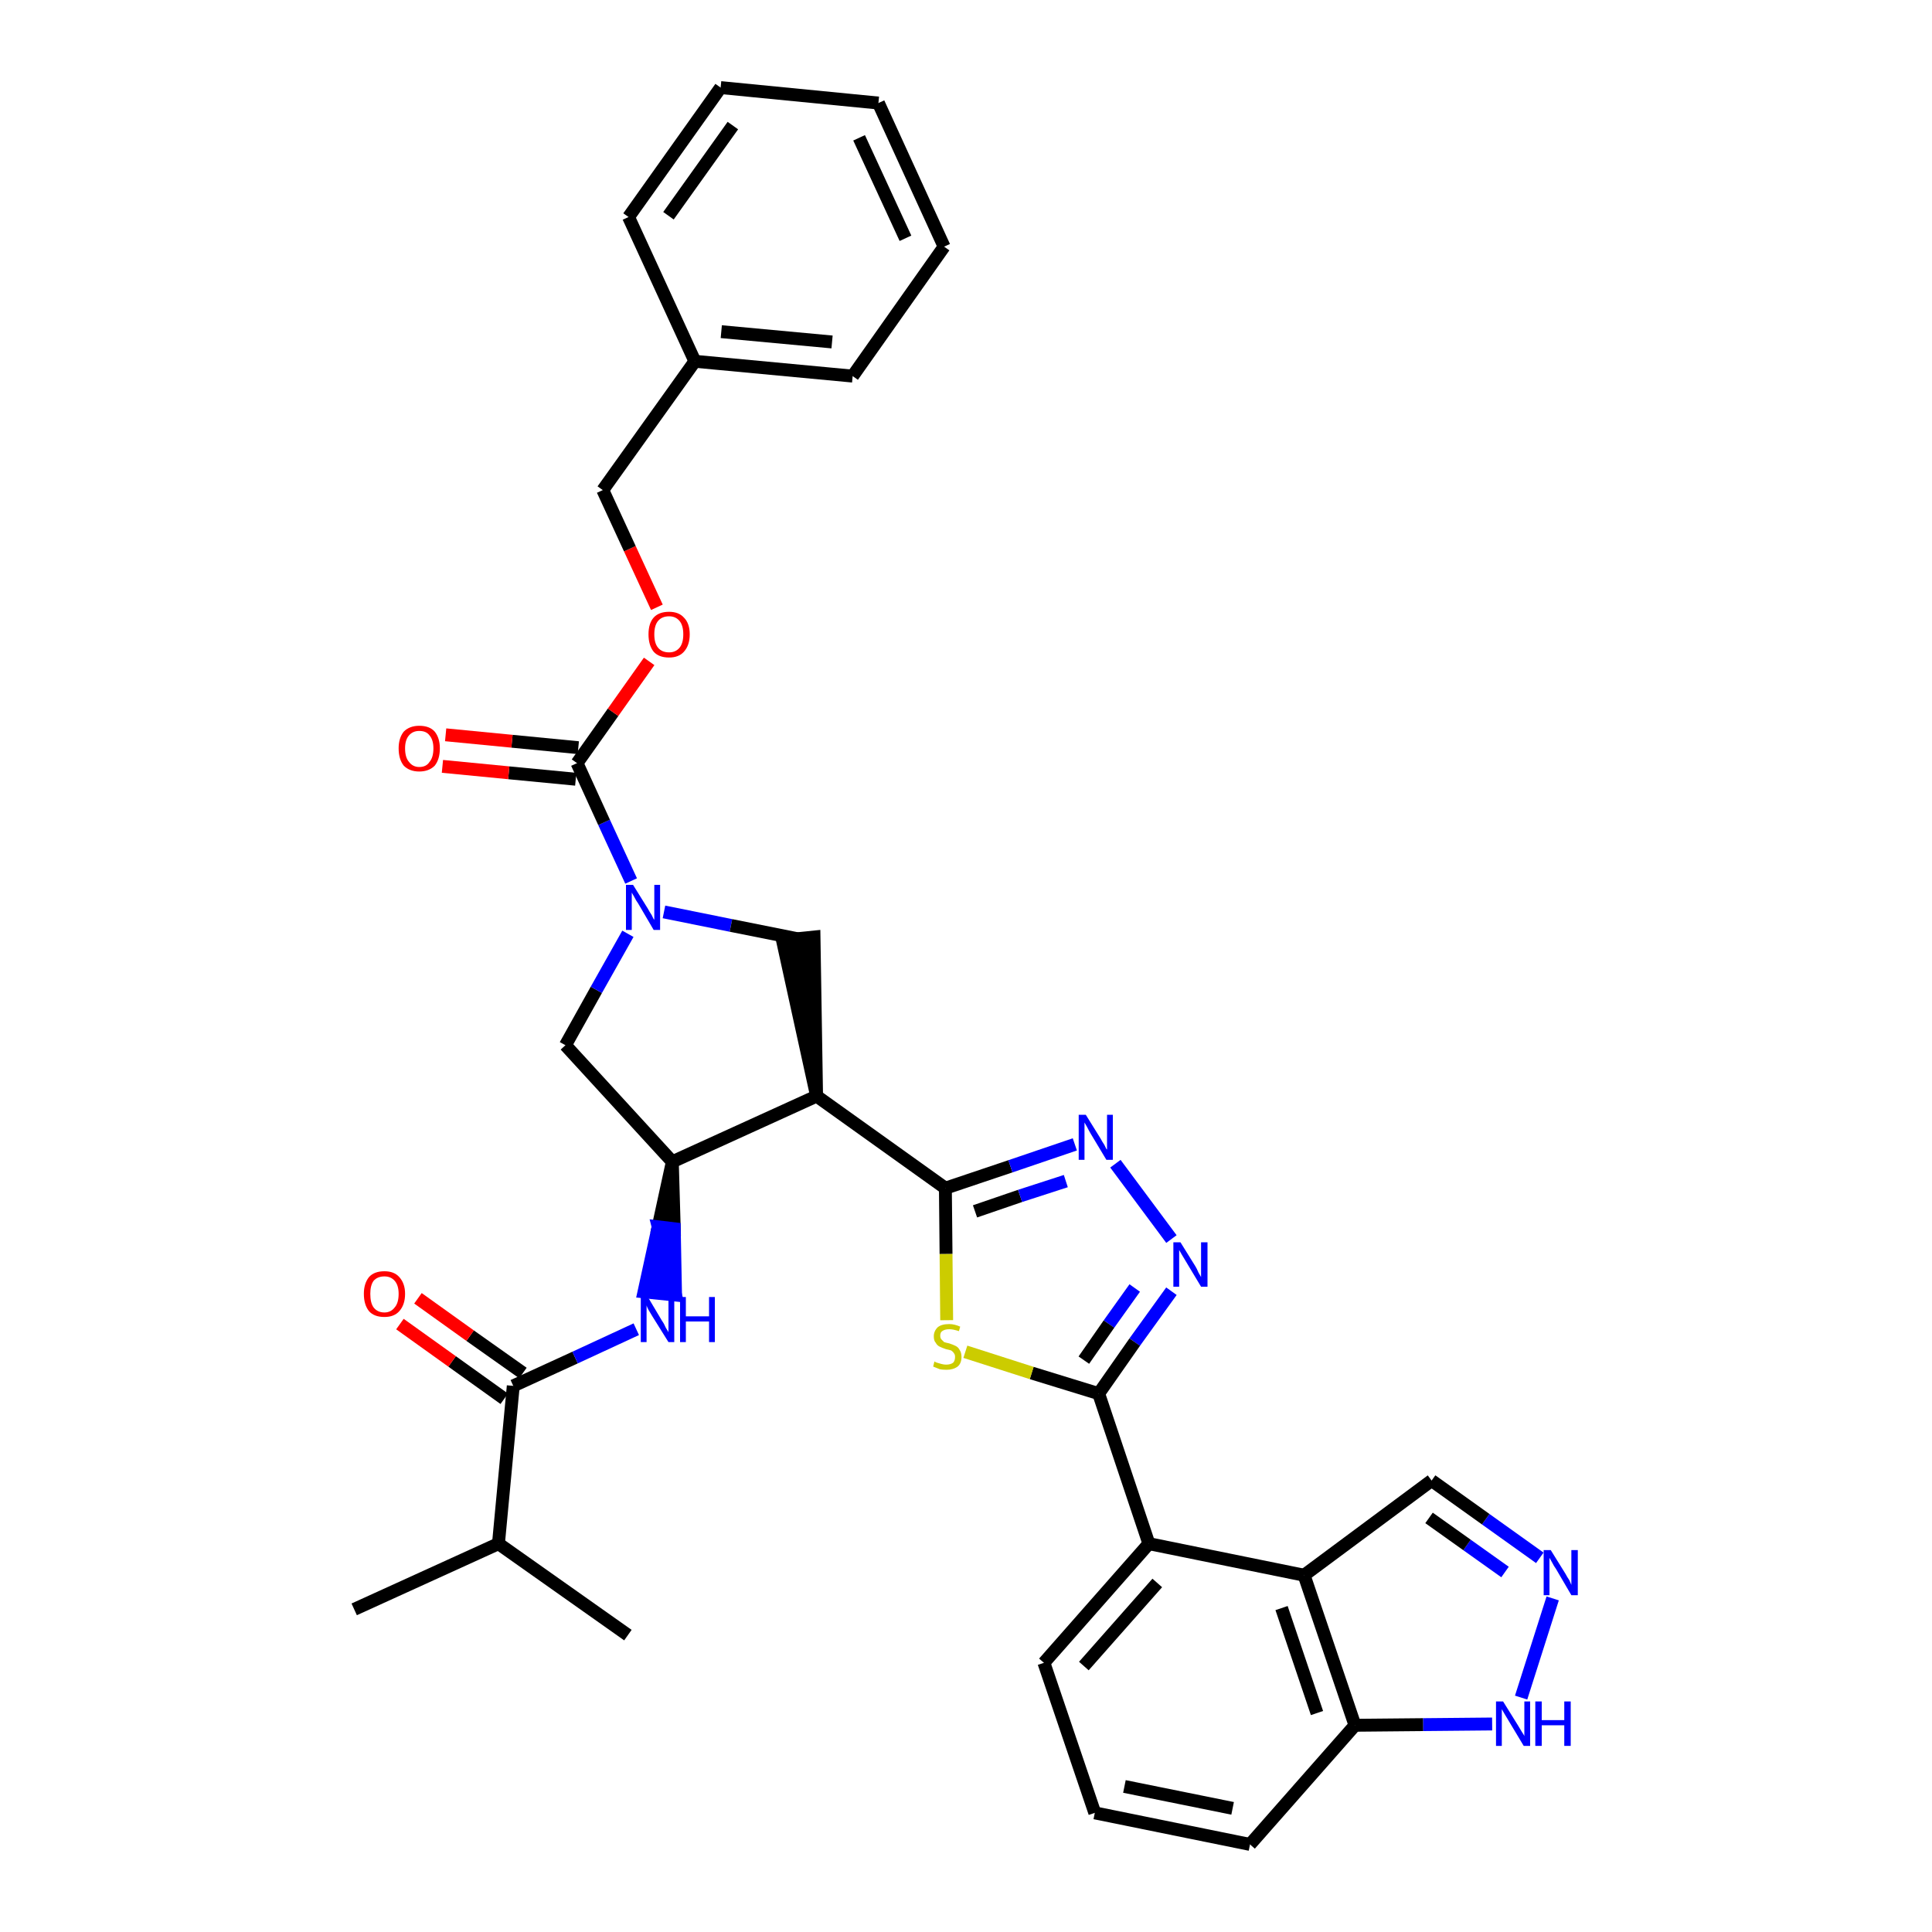 <?xml version='1.0' encoding='iso-8859-1'?>
<svg version='1.1' baseProfile='full'
              xmlns='http://www.w3.org/2000/svg'
                      xmlns:rdkit='http://www.rdkit.org/xml'
                      xmlns:xlink='http://www.w3.org/1999/xlink'
                  xml:space='preserve'
width='300px' height='300px' viewBox='0 0 300 300'>
<!-- END OF HEADER -->
<path class='bond-0 atom-0 atom-1' d='M 55.0,249.9 L 77.4,239.7' style='fill:none;fill-rule:evenodd;stroke:#000000;stroke-width:2.0px;stroke-linecap:butt;stroke-linejoin:miter;stroke-opacity:1' />
<path class='bond-1 atom-1 atom-2' d='M 77.4,239.7 L 97.5,253.9' style='fill:none;fill-rule:evenodd;stroke:#000000;stroke-width:2.0px;stroke-linecap:butt;stroke-linejoin:miter;stroke-opacity:1' />
<path class='bond-2 atom-1 atom-3' d='M 77.4,239.7 L 79.7,215.2' style='fill:none;fill-rule:evenodd;stroke:#000000;stroke-width:2.0px;stroke-linecap:butt;stroke-linejoin:miter;stroke-opacity:1' />
<path class='bond-3 atom-3 atom-4' d='M 81.2,213.2 L 73.0,207.4' style='fill:none;fill-rule:evenodd;stroke:#000000;stroke-width:2.0px;stroke-linecap:butt;stroke-linejoin:miter;stroke-opacity:1' />
<path class='bond-3 atom-3 atom-4' d='M 73.0,207.4 L 64.9,201.6' style='fill:none;fill-rule:evenodd;stroke:#FF0000;stroke-width:2.0px;stroke-linecap:butt;stroke-linejoin:miter;stroke-opacity:1' />
<path class='bond-3 atom-3 atom-4' d='M 78.3,217.2 L 70.2,211.4' style='fill:none;fill-rule:evenodd;stroke:#000000;stroke-width:2.0px;stroke-linecap:butt;stroke-linejoin:miter;stroke-opacity:1' />
<path class='bond-3 atom-3 atom-4' d='M 70.2,211.4 L 62.1,205.6' style='fill:none;fill-rule:evenodd;stroke:#FF0000;stroke-width:2.0px;stroke-linecap:butt;stroke-linejoin:miter;stroke-opacity:1' />
<path class='bond-4 atom-3 atom-5' d='M 79.7,215.2 L 89.3,210.8' style='fill:none;fill-rule:evenodd;stroke:#000000;stroke-width:2.0px;stroke-linecap:butt;stroke-linejoin:miter;stroke-opacity:1' />
<path class='bond-4 atom-3 atom-5' d='M 89.3,210.8 L 98.8,206.4' style='fill:none;fill-rule:evenodd;stroke:#0000FF;stroke-width:2.0px;stroke-linecap:butt;stroke-linejoin:miter;stroke-opacity:1' />
<path class='bond-5 atom-6 atom-5' d='M 104.4,180.4 L 102.2,190.5 L 104.7,190.8 Z' style='fill:#000000;fill-rule:evenodd;fill-opacity:1;stroke:#000000;stroke-width:2.0px;stroke-linecap:butt;stroke-linejoin:miter;stroke-opacity:1;' />
<path class='bond-5 atom-6 atom-5' d='M 102.2,190.5 L 104.9,201.1 L 100.0,200.6 Z' style='fill:#0000FF;fill-rule:evenodd;fill-opacity:1;stroke:#0000FF;stroke-width:2.0px;stroke-linecap:butt;stroke-linejoin:miter;stroke-opacity:1;' />
<path class='bond-5 atom-6 atom-5' d='M 102.2,190.5 L 104.7,190.8 L 104.9,201.1 Z' style='fill:#0000FF;fill-rule:evenodd;fill-opacity:1;stroke:#0000FF;stroke-width:2.0px;stroke-linecap:butt;stroke-linejoin:miter;stroke-opacity:1;' />
<path class='bond-6 atom-6 atom-7' d='M 104.4,180.4 L 87.8,162.3' style='fill:none;fill-rule:evenodd;stroke:#000000;stroke-width:2.0px;stroke-linecap:butt;stroke-linejoin:miter;stroke-opacity:1' />
<path class='bond-34 atom-20 atom-6' d='M 126.8,170.2 L 104.4,180.4' style='fill:none;fill-rule:evenodd;stroke:#000000;stroke-width:2.0px;stroke-linecap:butt;stroke-linejoin:miter;stroke-opacity:1' />
<path class='bond-7 atom-7 atom-8' d='M 87.8,162.3 L 92.6,153.7' style='fill:none;fill-rule:evenodd;stroke:#000000;stroke-width:2.0px;stroke-linecap:butt;stroke-linejoin:miter;stroke-opacity:1' />
<path class='bond-7 atom-7 atom-8' d='M 92.6,153.7 L 97.5,145.0' style='fill:none;fill-rule:evenodd;stroke:#0000FF;stroke-width:2.0px;stroke-linecap:butt;stroke-linejoin:miter;stroke-opacity:1' />
<path class='bond-8 atom-8 atom-9' d='M 98.0,136.8 L 93.8,127.7' style='fill:none;fill-rule:evenodd;stroke:#0000FF;stroke-width:2.0px;stroke-linecap:butt;stroke-linejoin:miter;stroke-opacity:1' />
<path class='bond-8 atom-8 atom-9' d='M 93.8,127.7 L 89.6,118.5' style='fill:none;fill-rule:evenodd;stroke:#000000;stroke-width:2.0px;stroke-linecap:butt;stroke-linejoin:miter;stroke-opacity:1' />
<path class='bond-18 atom-8 atom-19' d='M 103.1,141.6 L 113.5,143.7' style='fill:none;fill-rule:evenodd;stroke:#0000FF;stroke-width:2.0px;stroke-linecap:butt;stroke-linejoin:miter;stroke-opacity:1' />
<path class='bond-18 atom-8 atom-19' d='M 113.5,143.7 L 124.0,145.8' style='fill:none;fill-rule:evenodd;stroke:#000000;stroke-width:2.0px;stroke-linecap:butt;stroke-linejoin:miter;stroke-opacity:1' />
<path class='bond-9 atom-9 atom-10' d='M 89.8,116.1 L 79.5,115.1' style='fill:none;fill-rule:evenodd;stroke:#000000;stroke-width:2.0px;stroke-linecap:butt;stroke-linejoin:miter;stroke-opacity:1' />
<path class='bond-9 atom-9 atom-10' d='M 79.5,115.1 L 69.2,114.1' style='fill:none;fill-rule:evenodd;stroke:#FF0000;stroke-width:2.0px;stroke-linecap:butt;stroke-linejoin:miter;stroke-opacity:1' />
<path class='bond-9 atom-9 atom-10' d='M 89.4,121.0 L 79.0,120.0' style='fill:none;fill-rule:evenodd;stroke:#000000;stroke-width:2.0px;stroke-linecap:butt;stroke-linejoin:miter;stroke-opacity:1' />
<path class='bond-9 atom-9 atom-10' d='M 79.0,120.0 L 68.7,119.0' style='fill:none;fill-rule:evenodd;stroke:#FF0000;stroke-width:2.0px;stroke-linecap:butt;stroke-linejoin:miter;stroke-opacity:1' />
<path class='bond-10 atom-9 atom-11' d='M 89.6,118.5 L 95.2,110.6' style='fill:none;fill-rule:evenodd;stroke:#000000;stroke-width:2.0px;stroke-linecap:butt;stroke-linejoin:miter;stroke-opacity:1' />
<path class='bond-10 atom-9 atom-11' d='M 95.2,110.6 L 100.8,102.7' style='fill:none;fill-rule:evenodd;stroke:#FF0000;stroke-width:2.0px;stroke-linecap:butt;stroke-linejoin:miter;stroke-opacity:1' />
<path class='bond-11 atom-11 atom-12' d='M 102.0,94.3 L 97.8,85.2' style='fill:none;fill-rule:evenodd;stroke:#FF0000;stroke-width:2.0px;stroke-linecap:butt;stroke-linejoin:miter;stroke-opacity:1' />
<path class='bond-11 atom-11 atom-12' d='M 97.8,85.2 L 93.6,76.1' style='fill:none;fill-rule:evenodd;stroke:#000000;stroke-width:2.0px;stroke-linecap:butt;stroke-linejoin:miter;stroke-opacity:1' />
<path class='bond-12 atom-12 atom-13' d='M 93.6,76.1 L 107.9,56.1' style='fill:none;fill-rule:evenodd;stroke:#000000;stroke-width:2.0px;stroke-linecap:butt;stroke-linejoin:miter;stroke-opacity:1' />
<path class='bond-13 atom-13 atom-14' d='M 107.9,56.1 L 132.4,58.4' style='fill:none;fill-rule:evenodd;stroke:#000000;stroke-width:2.0px;stroke-linecap:butt;stroke-linejoin:miter;stroke-opacity:1' />
<path class='bond-13 atom-13 atom-14' d='M 112.0,51.5 L 129.2,53.1' style='fill:none;fill-rule:evenodd;stroke:#000000;stroke-width:2.0px;stroke-linecap:butt;stroke-linejoin:miter;stroke-opacity:1' />
<path class='bond-36 atom-18 atom-13' d='M 97.6,33.7 L 107.9,56.1' style='fill:none;fill-rule:evenodd;stroke:#000000;stroke-width:2.0px;stroke-linecap:butt;stroke-linejoin:miter;stroke-opacity:1' />
<path class='bond-14 atom-14 atom-15' d='M 132.4,58.4 L 146.6,38.3' style='fill:none;fill-rule:evenodd;stroke:#000000;stroke-width:2.0px;stroke-linecap:butt;stroke-linejoin:miter;stroke-opacity:1' />
<path class='bond-15 atom-15 atom-16' d='M 146.6,38.3 L 136.4,16.0' style='fill:none;fill-rule:evenodd;stroke:#000000;stroke-width:2.0px;stroke-linecap:butt;stroke-linejoin:miter;stroke-opacity:1' />
<path class='bond-15 atom-15 atom-16' d='M 140.6,37.0 L 133.4,21.4' style='fill:none;fill-rule:evenodd;stroke:#000000;stroke-width:2.0px;stroke-linecap:butt;stroke-linejoin:miter;stroke-opacity:1' />
<path class='bond-16 atom-16 atom-17' d='M 136.4,16.0 L 111.9,13.6' style='fill:none;fill-rule:evenodd;stroke:#000000;stroke-width:2.0px;stroke-linecap:butt;stroke-linejoin:miter;stroke-opacity:1' />
<path class='bond-17 atom-17 atom-18' d='M 111.9,13.6 L 97.6,33.7' style='fill:none;fill-rule:evenodd;stroke:#000000;stroke-width:2.0px;stroke-linecap:butt;stroke-linejoin:miter;stroke-opacity:1' />
<path class='bond-17 atom-17 atom-18' d='M 113.8,19.5 L 103.8,33.5' style='fill:none;fill-rule:evenodd;stroke:#000000;stroke-width:2.0px;stroke-linecap:butt;stroke-linejoin:miter;stroke-opacity:1' />
<path class='bond-19 atom-20 atom-19' d='M 126.8,170.2 L 126.4,145.5 L 121.5,146.0 Z' style='fill:#000000;fill-rule:evenodd;fill-opacity:1;stroke:#000000;stroke-width:2.0px;stroke-linecap:butt;stroke-linejoin:miter;stroke-opacity:1;' />
<path class='bond-20 atom-20 atom-21' d='M 126.8,170.2 L 146.8,184.5' style='fill:none;fill-rule:evenodd;stroke:#000000;stroke-width:2.0px;stroke-linecap:butt;stroke-linejoin:miter;stroke-opacity:1' />
<path class='bond-21 atom-21 atom-22' d='M 146.8,184.5 L 156.9,181.1' style='fill:none;fill-rule:evenodd;stroke:#000000;stroke-width:2.0px;stroke-linecap:butt;stroke-linejoin:miter;stroke-opacity:1' />
<path class='bond-21 atom-21 atom-22' d='M 156.9,181.1 L 166.9,177.7' style='fill:none;fill-rule:evenodd;stroke:#0000FF;stroke-width:2.0px;stroke-linecap:butt;stroke-linejoin:miter;stroke-opacity:1' />
<path class='bond-21 atom-21 atom-22' d='M 151.4,188.1 L 158.4,185.7' style='fill:none;fill-rule:evenodd;stroke:#000000;stroke-width:2.0px;stroke-linecap:butt;stroke-linejoin:miter;stroke-opacity:1' />
<path class='bond-21 atom-21 atom-22' d='M 158.4,185.7 L 165.5,183.4' style='fill:none;fill-rule:evenodd;stroke:#0000FF;stroke-width:2.0px;stroke-linecap:butt;stroke-linejoin:miter;stroke-opacity:1' />
<path class='bond-35 atom-34 atom-21' d='M 147.0,205.0 L 146.9,194.7' style='fill:none;fill-rule:evenodd;stroke:#CCCC00;stroke-width:2.0px;stroke-linecap:butt;stroke-linejoin:miter;stroke-opacity:1' />
<path class='bond-35 atom-34 atom-21' d='M 146.9,194.7 L 146.8,184.5' style='fill:none;fill-rule:evenodd;stroke:#000000;stroke-width:2.0px;stroke-linecap:butt;stroke-linejoin:miter;stroke-opacity:1' />
<path class='bond-22 atom-22 atom-23' d='M 173.2,180.7 L 181.9,192.4' style='fill:none;fill-rule:evenodd;stroke:#0000FF;stroke-width:2.0px;stroke-linecap:butt;stroke-linejoin:miter;stroke-opacity:1' />
<path class='bond-23 atom-23 atom-24' d='M 181.9,200.5 L 176.2,208.4' style='fill:none;fill-rule:evenodd;stroke:#0000FF;stroke-width:2.0px;stroke-linecap:butt;stroke-linejoin:miter;stroke-opacity:1' />
<path class='bond-23 atom-23 atom-24' d='M 176.2,208.4 L 170.6,216.4' style='fill:none;fill-rule:evenodd;stroke:#000000;stroke-width:2.0px;stroke-linecap:butt;stroke-linejoin:miter;stroke-opacity:1' />
<path class='bond-23 atom-23 atom-24' d='M 176.2,200.0 L 172.2,205.6' style='fill:none;fill-rule:evenodd;stroke:#0000FF;stroke-width:2.0px;stroke-linecap:butt;stroke-linejoin:miter;stroke-opacity:1' />
<path class='bond-23 atom-23 atom-24' d='M 172.2,205.6 L 168.3,211.2' style='fill:none;fill-rule:evenodd;stroke:#000000;stroke-width:2.0px;stroke-linecap:butt;stroke-linejoin:miter;stroke-opacity:1' />
<path class='bond-24 atom-24 atom-25' d='M 170.6,216.4 L 178.4,239.7' style='fill:none;fill-rule:evenodd;stroke:#000000;stroke-width:2.0px;stroke-linecap:butt;stroke-linejoin:miter;stroke-opacity:1' />
<path class='bond-33 atom-24 atom-34' d='M 170.6,216.4 L 160.2,213.2' style='fill:none;fill-rule:evenodd;stroke:#000000;stroke-width:2.0px;stroke-linecap:butt;stroke-linejoin:miter;stroke-opacity:1' />
<path class='bond-33 atom-24 atom-34' d='M 160.2,213.2 L 149.9,209.9' style='fill:none;fill-rule:evenodd;stroke:#CCCC00;stroke-width:2.0px;stroke-linecap:butt;stroke-linejoin:miter;stroke-opacity:1' />
<path class='bond-25 atom-25 atom-26' d='M 178.4,239.7 L 162.1,258.2' style='fill:none;fill-rule:evenodd;stroke:#000000;stroke-width:2.0px;stroke-linecap:butt;stroke-linejoin:miter;stroke-opacity:1' />
<path class='bond-25 atom-25 atom-26' d='M 179.7,245.8 L 168.3,258.7' style='fill:none;fill-rule:evenodd;stroke:#000000;stroke-width:2.0px;stroke-linecap:butt;stroke-linejoin:miter;stroke-opacity:1' />
<path class='bond-37 atom-33 atom-25' d='M 202.5,244.6 L 178.4,239.7' style='fill:none;fill-rule:evenodd;stroke:#000000;stroke-width:2.0px;stroke-linecap:butt;stroke-linejoin:miter;stroke-opacity:1' />
<path class='bond-26 atom-26 atom-27' d='M 162.1,258.2 L 170.0,281.5' style='fill:none;fill-rule:evenodd;stroke:#000000;stroke-width:2.0px;stroke-linecap:butt;stroke-linejoin:miter;stroke-opacity:1' />
<path class='bond-27 atom-27 atom-28' d='M 170.0,281.5 L 194.1,286.4' style='fill:none;fill-rule:evenodd;stroke:#000000;stroke-width:2.0px;stroke-linecap:butt;stroke-linejoin:miter;stroke-opacity:1' />
<path class='bond-27 atom-27 atom-28' d='M 174.6,277.4 L 191.4,280.8' style='fill:none;fill-rule:evenodd;stroke:#000000;stroke-width:2.0px;stroke-linecap:butt;stroke-linejoin:miter;stroke-opacity:1' />
<path class='bond-28 atom-28 atom-29' d='M 194.1,286.4 L 210.4,267.9' style='fill:none;fill-rule:evenodd;stroke:#000000;stroke-width:2.0px;stroke-linecap:butt;stroke-linejoin:miter;stroke-opacity:1' />
<path class='bond-29 atom-29 atom-30' d='M 210.4,267.9 L 221.0,267.8' style='fill:none;fill-rule:evenodd;stroke:#000000;stroke-width:2.0px;stroke-linecap:butt;stroke-linejoin:miter;stroke-opacity:1' />
<path class='bond-29 atom-29 atom-30' d='M 221.0,267.8 L 231.7,267.7' style='fill:none;fill-rule:evenodd;stroke:#0000FF;stroke-width:2.0px;stroke-linecap:butt;stroke-linejoin:miter;stroke-opacity:1' />
<path class='bond-38 atom-33 atom-29' d='M 202.5,244.6 L 210.4,267.9' style='fill:none;fill-rule:evenodd;stroke:#000000;stroke-width:2.0px;stroke-linecap:butt;stroke-linejoin:miter;stroke-opacity:1' />
<path class='bond-38 atom-33 atom-29' d='M 199.0,249.7 L 204.5,266.0' style='fill:none;fill-rule:evenodd;stroke:#000000;stroke-width:2.0px;stroke-linecap:butt;stroke-linejoin:miter;stroke-opacity:1' />
<path class='bond-30 atom-30 atom-31' d='M 236.2,263.6 L 241.1,248.2' style='fill:none;fill-rule:evenodd;stroke:#0000FF;stroke-width:2.0px;stroke-linecap:butt;stroke-linejoin:miter;stroke-opacity:1' />
<path class='bond-31 atom-31 atom-32' d='M 239.1,241.9 L 230.7,235.9' style='fill:none;fill-rule:evenodd;stroke:#0000FF;stroke-width:2.0px;stroke-linecap:butt;stroke-linejoin:miter;stroke-opacity:1' />
<path class='bond-31 atom-31 atom-32' d='M 230.7,235.9 L 222.3,229.9' style='fill:none;fill-rule:evenodd;stroke:#000000;stroke-width:2.0px;stroke-linecap:butt;stroke-linejoin:miter;stroke-opacity:1' />
<path class='bond-31 atom-31 atom-32' d='M 233.7,244.1 L 227.8,239.9' style='fill:none;fill-rule:evenodd;stroke:#0000FF;stroke-width:2.0px;stroke-linecap:butt;stroke-linejoin:miter;stroke-opacity:1' />
<path class='bond-31 atom-31 atom-32' d='M 227.8,239.9 L 221.9,235.7' style='fill:none;fill-rule:evenodd;stroke:#000000;stroke-width:2.0px;stroke-linecap:butt;stroke-linejoin:miter;stroke-opacity:1' />
<path class='bond-32 atom-32 atom-33' d='M 222.3,229.9 L 202.5,244.6' style='fill:none;fill-rule:evenodd;stroke:#000000;stroke-width:2.0px;stroke-linecap:butt;stroke-linejoin:miter;stroke-opacity:1' />
<path  class='atom-4' d='M 56.5 200.9
Q 56.5 199.3, 57.3 198.3
Q 58.1 197.4, 59.7 197.4
Q 61.2 197.4, 62.0 198.3
Q 62.9 199.3, 62.9 200.9
Q 62.9 202.6, 62.0 203.6
Q 61.2 204.5, 59.7 204.5
Q 58.1 204.5, 57.3 203.6
Q 56.5 202.6, 56.5 200.9
M 59.7 203.8
Q 60.7 203.8, 61.3 203.0
Q 61.9 202.3, 61.9 200.9
Q 61.9 199.6, 61.3 198.9
Q 60.7 198.2, 59.7 198.2
Q 58.6 198.2, 58.0 198.9
Q 57.5 199.6, 57.5 200.9
Q 57.5 202.3, 58.0 203.0
Q 58.6 203.8, 59.7 203.8
' fill='#FF0000'/>
<path  class='atom-5' d='M 100.6 201.4
L 102.8 205.1
Q 103.1 205.5, 103.4 206.2
Q 103.8 206.8, 103.8 206.9
L 103.8 201.4
L 104.7 201.4
L 104.7 208.4
L 103.8 208.4
L 101.3 204.4
Q 101.0 203.9, 100.7 203.4
Q 100.4 202.8, 100.4 202.7
L 100.4 208.4
L 99.5 208.4
L 99.5 201.4
L 100.6 201.4
' fill='#0000FF'/>
<path  class='atom-5' d='M 105.6 201.4
L 106.5 201.4
L 106.5 204.4
L 110.1 204.4
L 110.1 201.4
L 111.0 201.4
L 111.0 208.4
L 110.1 208.4
L 110.1 205.2
L 106.5 205.2
L 106.5 208.4
L 105.6 208.4
L 105.6 201.4
' fill='#0000FF'/>
<path  class='atom-8' d='M 98.3 137.4
L 100.6 141.1
Q 100.8 141.5, 101.2 142.1
Q 101.5 142.8, 101.6 142.8
L 101.6 137.4
L 102.5 137.4
L 102.5 144.4
L 101.5 144.4
L 99.1 140.3
Q 98.8 139.9, 98.5 139.3
Q 98.2 138.8, 98.1 138.6
L 98.1 144.4
L 97.2 144.4
L 97.2 137.4
L 98.3 137.4
' fill='#0000FF'/>
<path  class='atom-10' d='M 61.9 116.2
Q 61.9 114.6, 62.7 113.6
Q 63.6 112.7, 65.1 112.7
Q 66.7 112.7, 67.5 113.6
Q 68.3 114.6, 68.3 116.2
Q 68.3 117.9, 67.5 118.9
Q 66.6 119.8, 65.1 119.8
Q 63.6 119.8, 62.7 118.9
Q 61.9 117.9, 61.9 116.2
M 65.1 119.1
Q 66.2 119.1, 66.7 118.3
Q 67.3 117.6, 67.3 116.2
Q 67.3 114.9, 66.7 114.2
Q 66.2 113.5, 65.1 113.5
Q 64.1 113.5, 63.5 114.2
Q 62.9 114.9, 62.9 116.2
Q 62.9 117.6, 63.5 118.3
Q 64.1 119.1, 65.1 119.1
' fill='#FF0000'/>
<path  class='atom-11' d='M 100.7 98.5
Q 100.7 96.8, 101.5 95.9
Q 102.3 95.0, 103.9 95.0
Q 105.4 95.0, 106.2 95.9
Q 107.1 96.8, 107.1 98.5
Q 107.1 100.2, 106.2 101.2
Q 105.4 102.1, 103.9 102.1
Q 102.3 102.1, 101.5 101.2
Q 100.7 100.2, 100.7 98.5
M 103.9 101.3
Q 104.9 101.3, 105.5 100.6
Q 106.1 99.9, 106.1 98.5
Q 106.1 97.1, 105.5 96.4
Q 104.9 95.7, 103.9 95.7
Q 102.8 95.7, 102.2 96.4
Q 101.6 97.1, 101.6 98.5
Q 101.6 99.9, 102.2 100.6
Q 102.8 101.3, 103.9 101.3
' fill='#FF0000'/>
<path  class='atom-22' d='M 168.6 173.1
L 170.9 176.8
Q 171.1 177.2, 171.5 177.8
Q 171.8 178.5, 171.9 178.5
L 171.9 173.1
L 172.8 173.1
L 172.8 180.1
L 171.8 180.1
L 169.4 176.1
Q 169.1 175.6, 168.8 175.0
Q 168.5 174.5, 168.4 174.3
L 168.4 180.1
L 167.5 180.1
L 167.5 173.1
L 168.6 173.1
' fill='#0000FF'/>
<path  class='atom-23' d='M 183.3 192.9
L 185.6 196.6
Q 185.8 196.9, 186.1 197.6
Q 186.5 198.3, 186.5 198.3
L 186.5 192.9
L 187.5 192.9
L 187.5 199.8
L 186.5 199.8
L 184.1 195.8
Q 183.8 195.3, 183.5 194.8
Q 183.2 194.3, 183.1 194.1
L 183.1 199.8
L 182.2 199.8
L 182.2 192.9
L 183.3 192.9
' fill='#0000FF'/>
<path  class='atom-30' d='M 233.4 264.2
L 235.7 267.9
Q 235.9 268.2, 236.3 268.9
Q 236.7 269.5, 236.7 269.6
L 236.7 264.2
L 237.6 264.2
L 237.6 271.1
L 236.6 271.1
L 234.2 267.1
Q 233.9 266.6, 233.6 266.1
Q 233.3 265.6, 233.2 265.4
L 233.2 271.1
L 232.3 271.1
L 232.3 264.2
L 233.4 264.2
' fill='#0000FF'/>
<path  class='atom-30' d='M 238.4 264.2
L 239.4 264.2
L 239.4 267.1
L 242.9 267.1
L 242.9 264.2
L 243.9 264.2
L 243.9 271.1
L 242.9 271.1
L 242.9 267.9
L 239.4 267.9
L 239.4 271.1
L 238.4 271.1
L 238.4 264.2
' fill='#0000FF'/>
<path  class='atom-31' d='M 240.8 240.7
L 243.1 244.4
Q 243.3 244.8, 243.7 245.4
Q 244.0 246.1, 244.0 246.1
L 244.0 240.7
L 245.0 240.7
L 245.0 247.7
L 244.0 247.7
L 241.6 243.6
Q 241.3 243.2, 241.0 242.6
Q 240.7 242.1, 240.6 241.9
L 240.6 247.7
L 239.7 247.7
L 239.7 240.7
L 240.8 240.7
' fill='#0000FF'/>
<path  class='atom-34' d='M 145.1 211.4
Q 145.2 211.5, 145.5 211.6
Q 145.8 211.7, 146.2 211.8
Q 146.6 211.9, 146.9 211.9
Q 147.6 211.9, 148.0 211.6
Q 148.3 211.3, 148.3 210.7
Q 148.3 210.3, 148.1 210.1
Q 148.0 209.9, 147.7 209.7
Q 147.4 209.6, 146.9 209.5
Q 146.3 209.3, 145.9 209.1
Q 145.5 208.9, 145.3 208.5
Q 145.0 208.2, 145.0 207.5
Q 145.0 206.7, 145.6 206.1
Q 146.2 205.6, 147.4 205.6
Q 148.2 205.6, 149.1 206.0
L 148.9 206.7
Q 148.0 206.4, 147.4 206.4
Q 146.7 206.4, 146.3 206.7
Q 146.0 206.9, 146.0 207.4
Q 146.0 207.8, 146.2 208.0
Q 146.4 208.2, 146.6 208.4
Q 146.9 208.5, 147.4 208.6
Q 148.0 208.8, 148.4 209.0
Q 148.8 209.2, 149.0 209.6
Q 149.3 210.0, 149.3 210.7
Q 149.3 211.7, 148.7 212.2
Q 148.0 212.7, 147.0 212.7
Q 146.3 212.7, 145.9 212.6
Q 145.4 212.4, 144.9 212.2
L 145.1 211.4
' fill='#CCCC00'/>
</svg>
